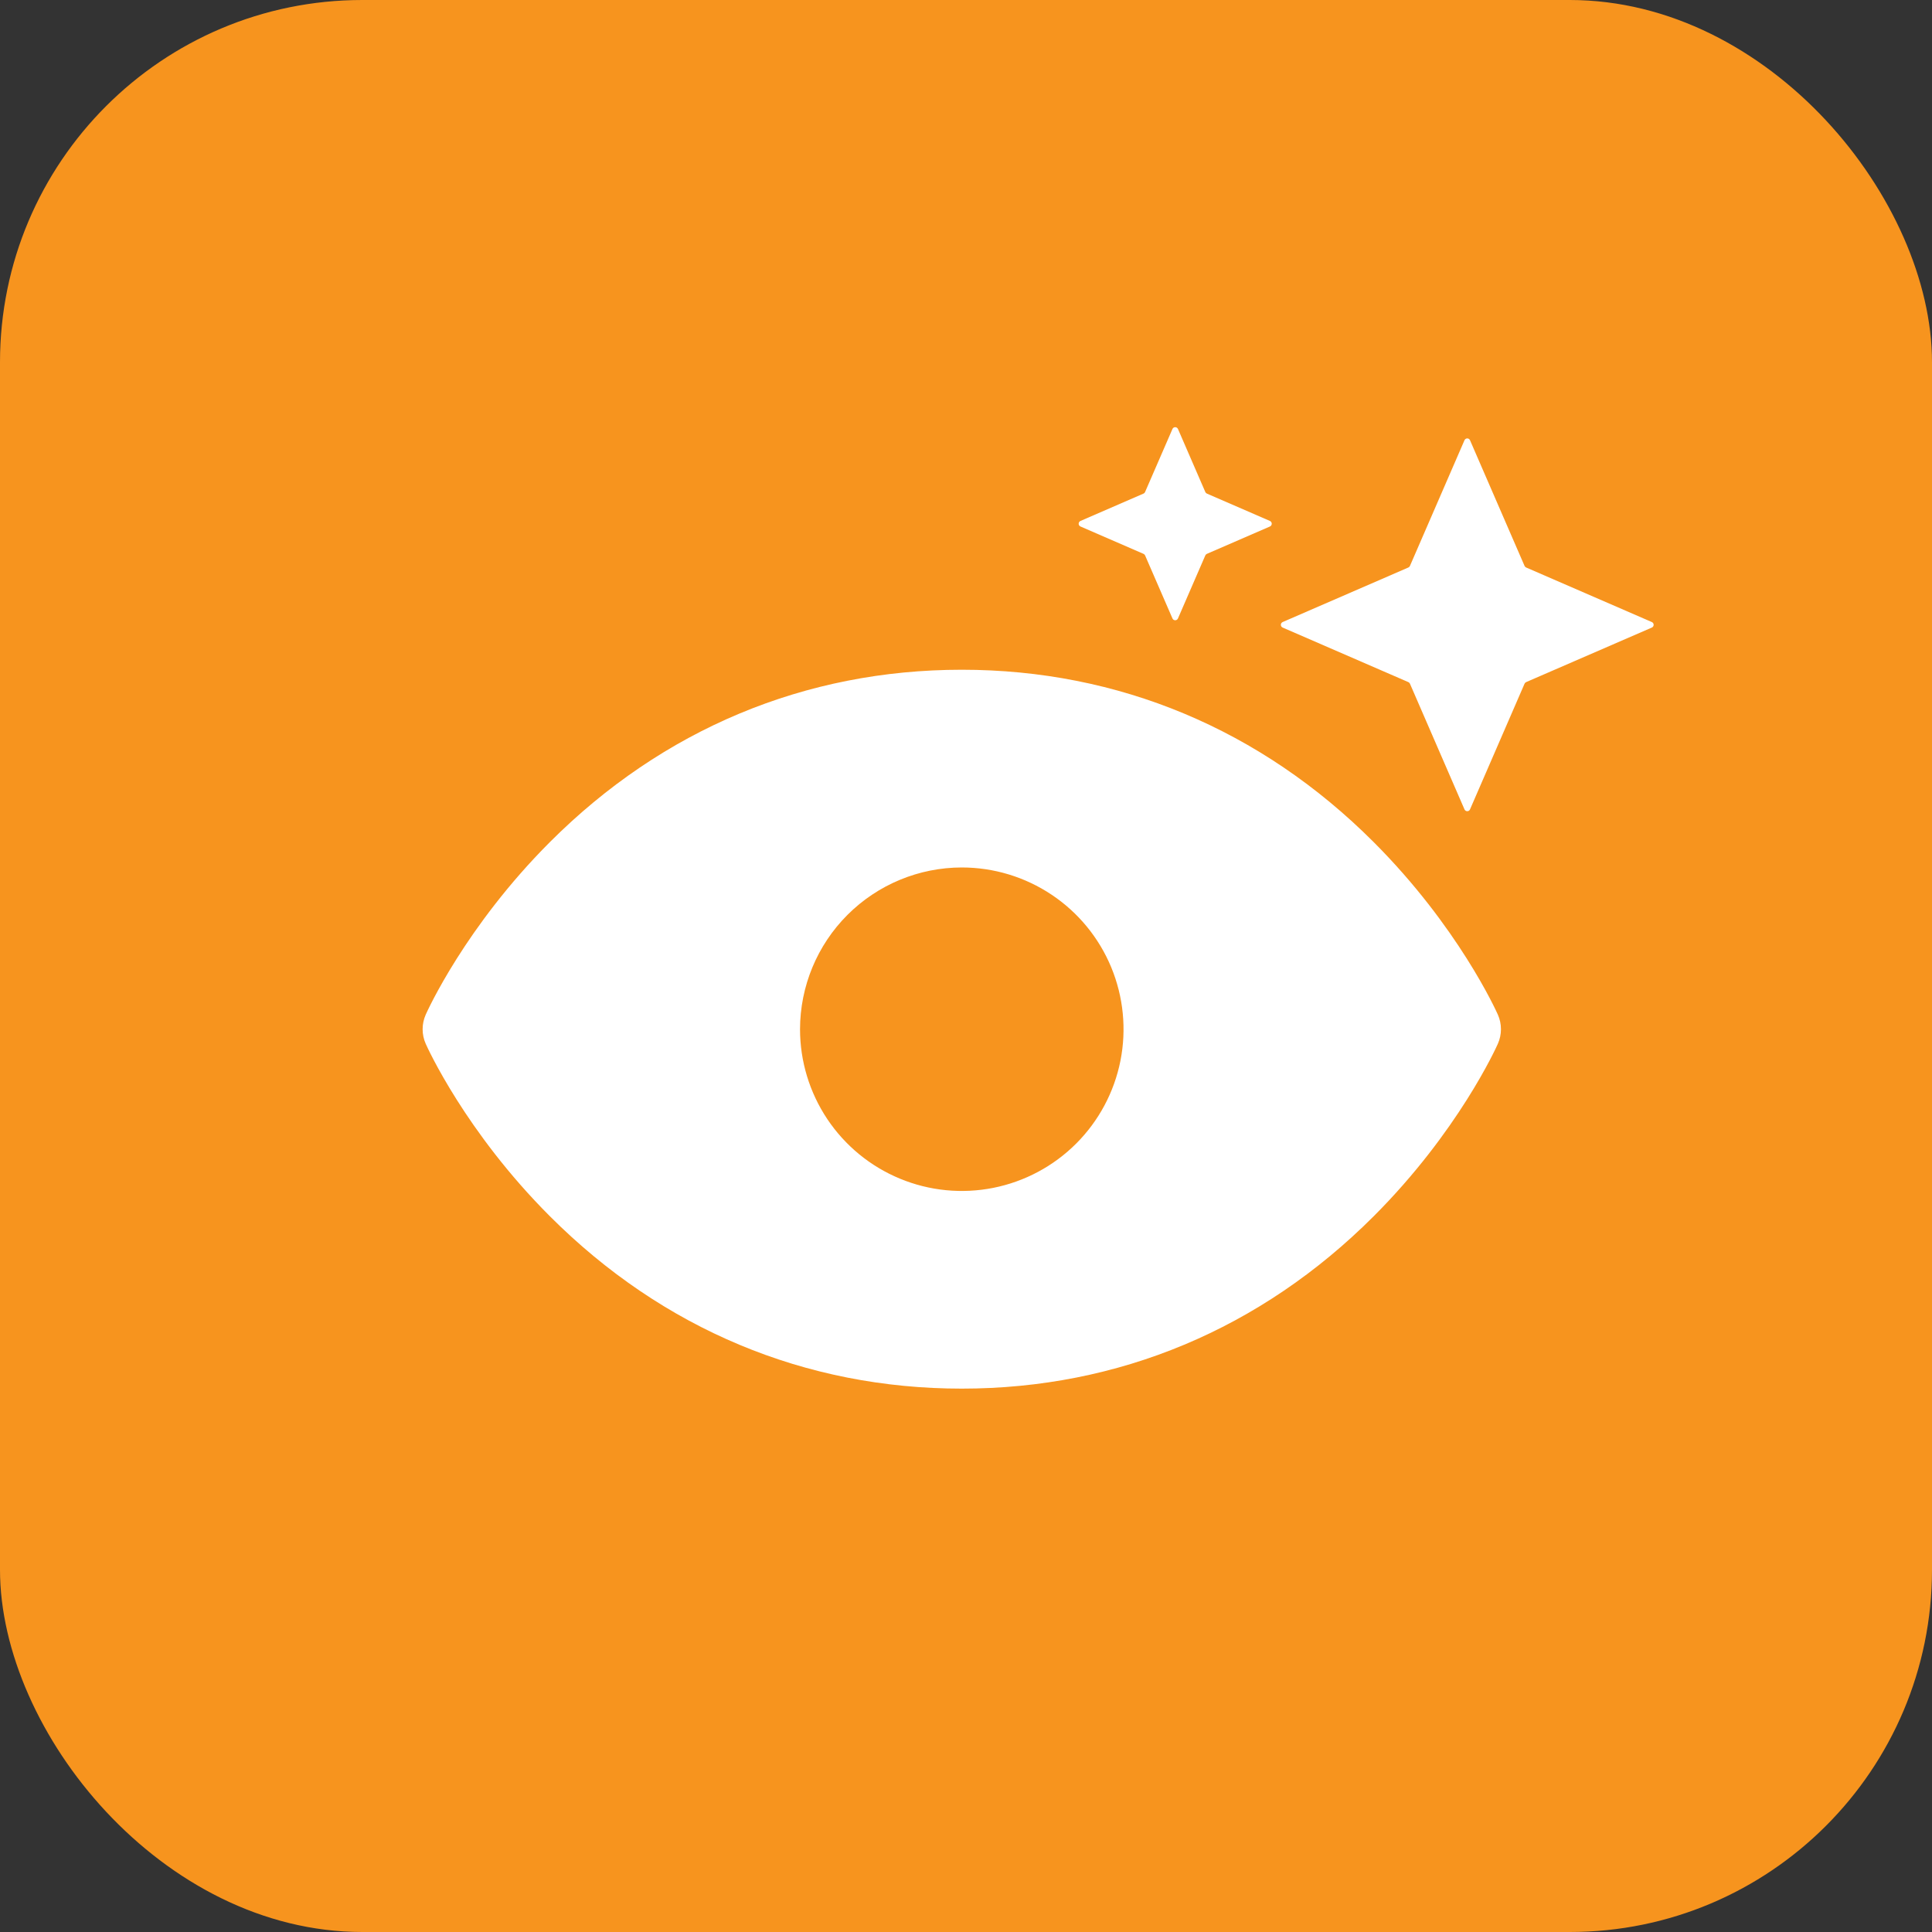 <svg width="64" height="64" viewBox="0 0 64 64" fill="none" xmlns="http://www.w3.org/2000/svg">
<rect x="0" y="0" width="64" height="64" fill="#333333" stroke="none"/>
<rect width="64" height="64" rx="12" fill="#F7941E"/>
<path fill-rule="evenodd" clip-rule="evenodd" d="M39.022 14.211C38.987 14.131 38.873 14.131 38.839 14.211L37.932 16.299C37.922 16.322 37.904 16.341 37.88 16.351L35.793 17.257C35.712 17.292 35.712 17.406 35.793 17.441L37.88 18.347C37.904 18.357 37.922 18.375 37.932 18.398L38.839 20.486C38.873 20.567 38.987 20.567 39.022 20.486L39.928 18.398C39.938 18.375 39.957 18.357 39.98 18.347L42.068 17.441C42.148 17.406 42.148 17.292 42.068 17.257L39.98 16.351C39.957 16.341 39.938 16.322 39.928 16.299L39.022 14.211ZM48.513 14.583C48.548 14.503 48.662 14.503 48.696 14.583L50.503 18.747C50.514 18.77 50.532 18.789 50.555 18.799L54.719 20.606C54.799 20.641 54.799 20.754 54.719 20.789L50.555 22.596C50.532 22.606 50.514 22.625 50.503 22.648L48.696 26.812C48.662 26.892 48.548 26.892 48.513 26.812L46.706 22.648C46.696 22.625 46.677 22.606 46.654 22.596L42.49 20.789C42.41 20.754 42.41 20.641 42.49 20.606L46.654 18.799C46.677 18.789 46.696 18.77 46.706 18.747L48.513 14.583ZM49.618 33.61C49.566 33.493 48.306 30.697 45.502 27.893C41.769 24.159 37.051 22.186 31.86 22.186C26.669 22.186 21.952 24.159 18.218 27.893C15.415 30.697 14.155 33.493 14.103 33.61C14.035 33.763 14 33.927 14 34.094C14 34.261 14.035 34.425 14.103 34.578C14.155 34.695 15.415 37.49 18.219 40.293C21.952 44.026 26.669 46 31.86 46C37.052 46 41.769 44.026 45.502 40.293C48.306 37.49 49.566 34.695 49.618 34.578C49.686 34.425 49.721 34.261 49.721 34.094C49.721 33.927 49.686 33.763 49.618 33.61L49.618 33.61ZM31.86 28.736C32.92 28.736 33.956 29.05 34.837 29.639C35.718 30.227 36.405 31.064 36.811 32.043C37.216 33.023 37.322 34.1 37.116 35.139C36.909 36.179 36.399 37.133 35.649 37.883C34.9 38.632 33.945 39.142 32.906 39.349C31.866 39.556 30.789 39.45 29.81 39.044C28.831 38.639 27.994 37.952 27.405 37.071C26.817 36.19 26.502 35.154 26.502 34.094C26.504 32.673 27.069 31.311 28.073 30.307C29.078 29.302 30.44 28.737 31.86 28.736Z" fill="white"/>
</svg>
